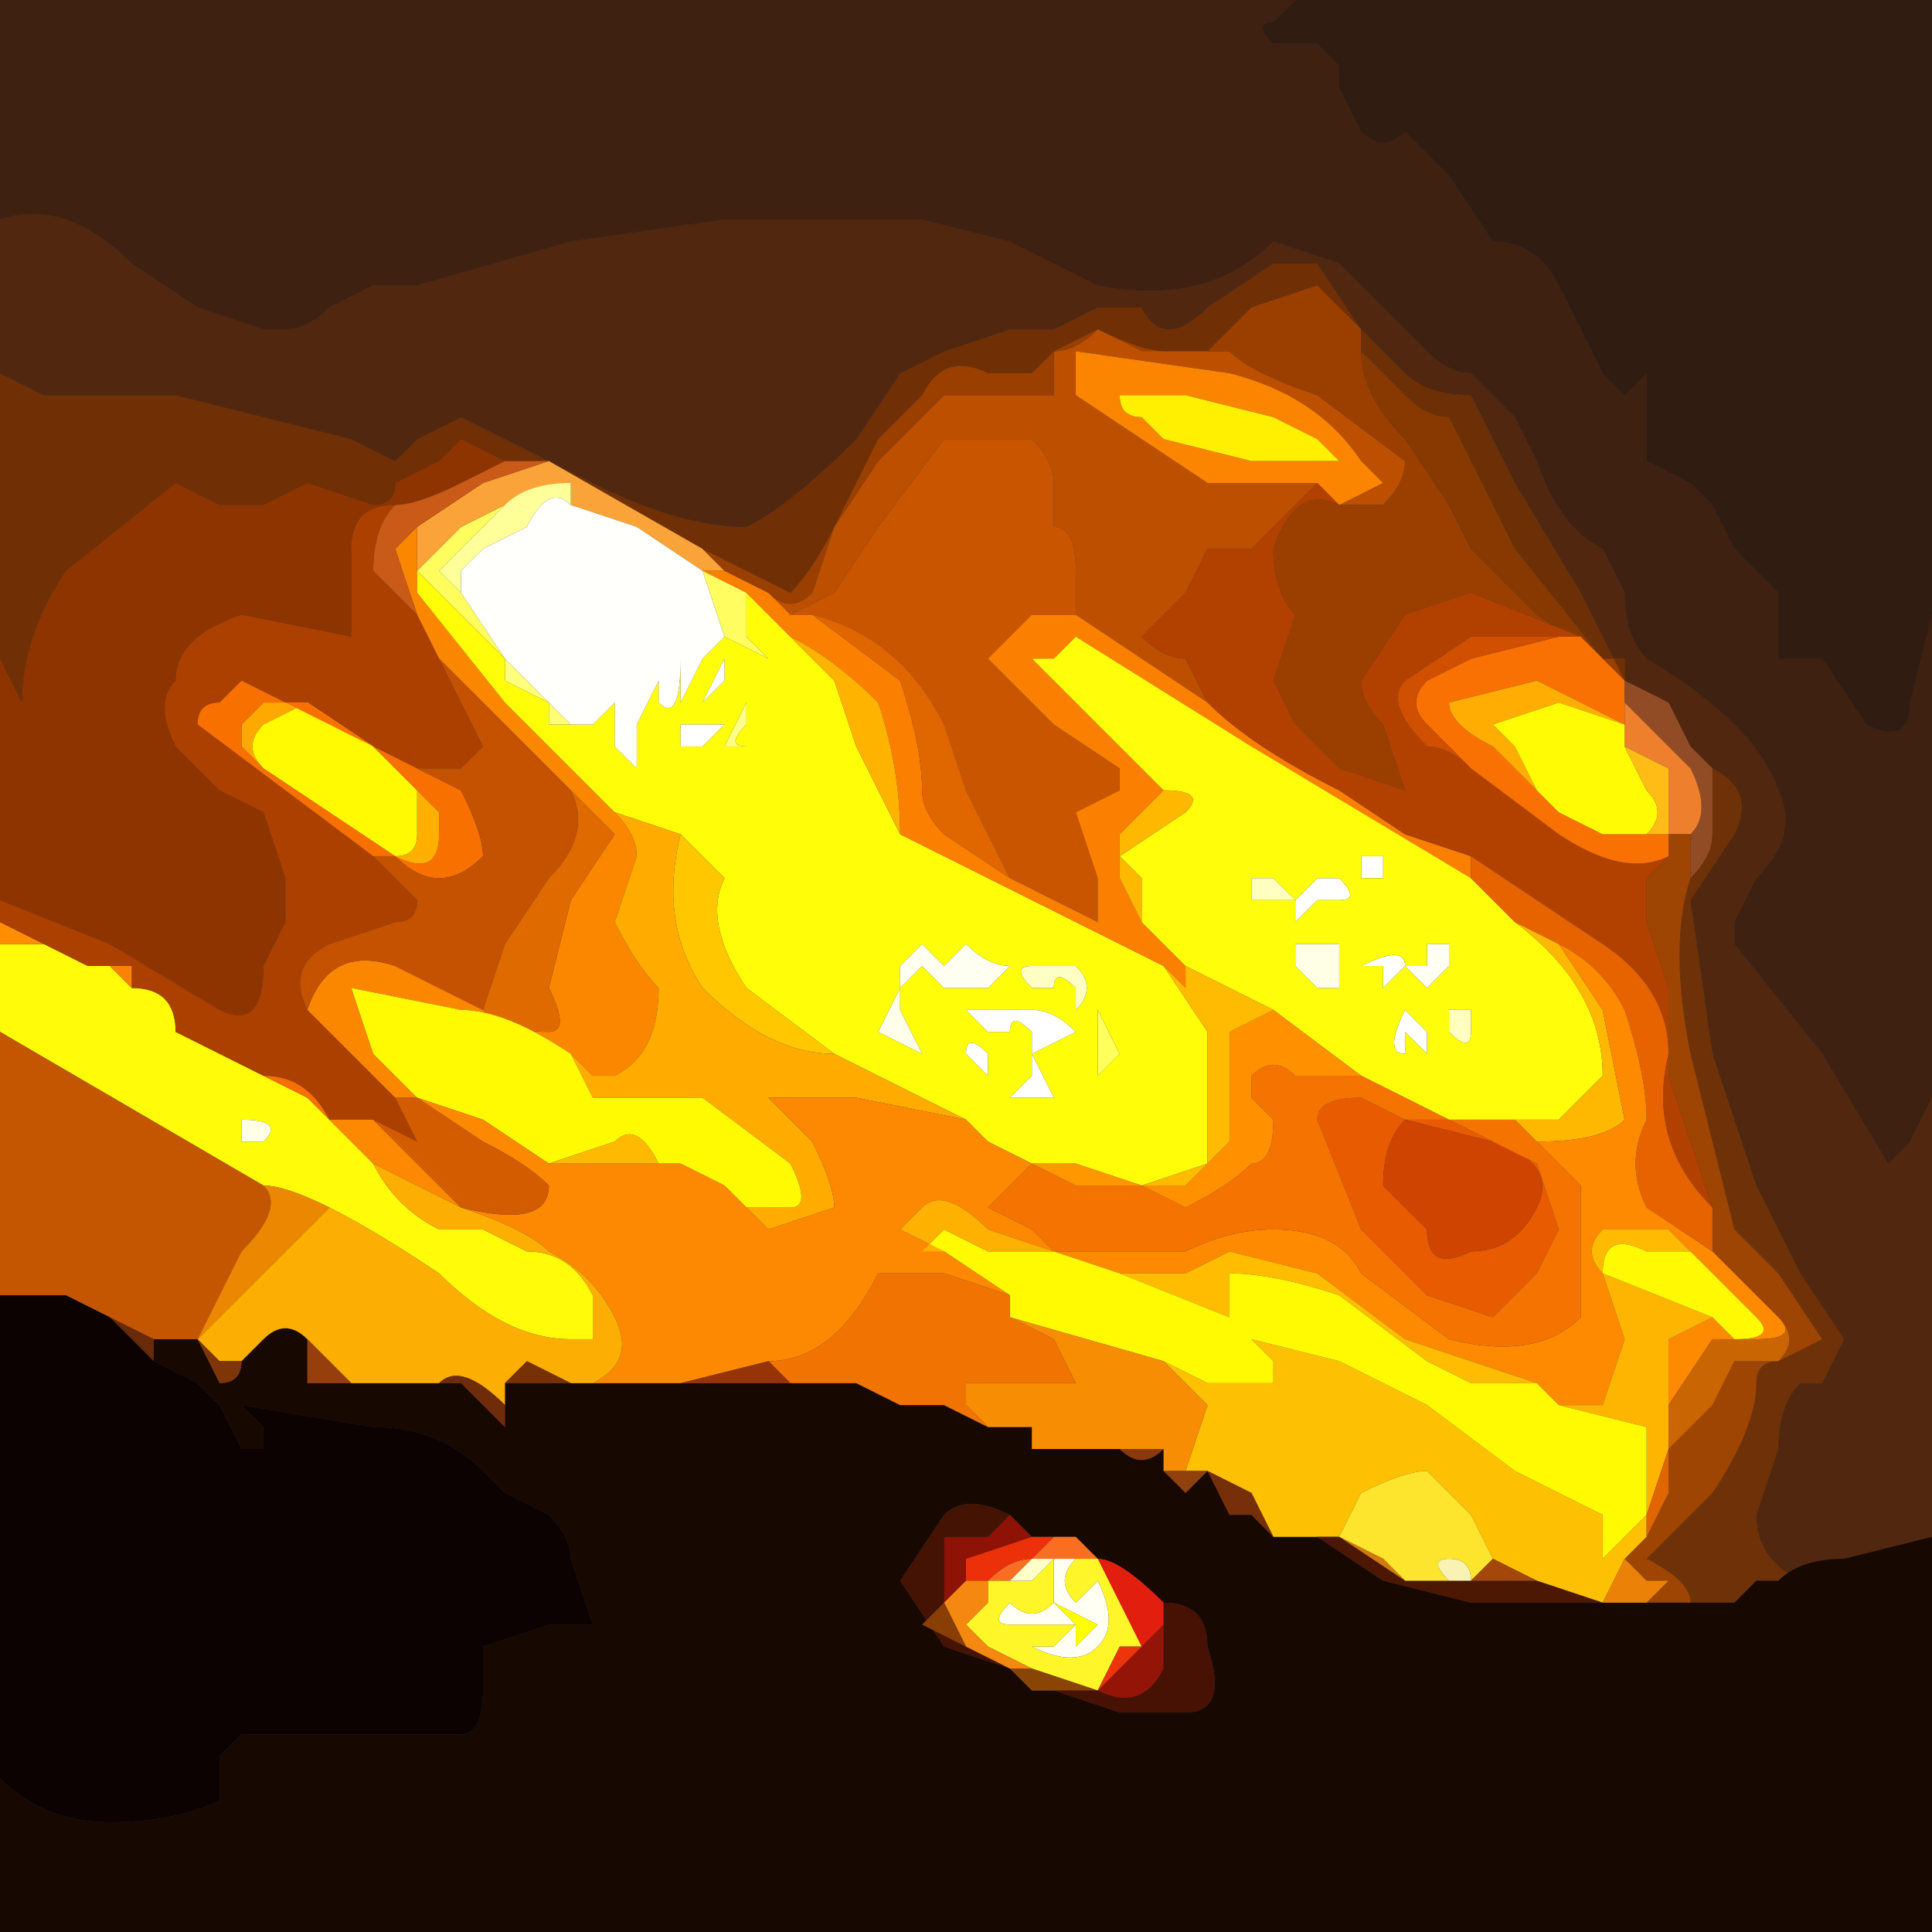 <?xml version="1.0" encoding="UTF-8" standalone="no"?>
<svg xmlns:xlink="http://www.w3.org/1999/xlink" height="4.4px" width="4.4px" xmlns="http://www.w3.org/2000/svg">
  <rect width="100%" height="100%" fill="#333333" stroke="none"/>
  <g transform="matrix(1.0, 0.0, 0.0, 1.0, 2.2, 2.2)">
    <path d="M0.75 -2.2 L0.7 -2.15 Q0.65 -2.15 0.7 -2.1 L0.8 -2.1 0.85 -2.05 0.85 -2.0 0.9 -1.9 Q0.95 -1.85 1.0 -1.9 L1.1 -1.8 1.2 -1.65 Q1.3 -1.65 1.35 -1.55 L1.4 -1.45 1.45 -1.35 1.5 -1.3 1.55 -1.35 1.55 -1.15 1.65 -1.1 1.7 -1.05 1.75 -0.95 1.85 -0.85 1.85 -0.85 1.85 -0.7 1.95 -0.7 2.05 -0.55 Q2.15 -0.5 2.15 -0.6 L2.2 -0.8 2.2 0.3 2.15 0.4 2.1 0.45 1.95 0.2 1.75 -0.05 1.75 -0.1 1.8 -0.2 Q1.9 -0.3 1.85 -0.4 1.8 -0.55 1.55 -0.7 1.5 -0.75 1.5 -0.85 L1.45 -0.95 Q1.35 -1.0 1.3 -1.15 L1.25 -1.25 1.15 -1.35 Q1.1 -1.35 1.05 -1.4 L0.95 -1.5 0.85 -1.6 0.7 -1.65 Q0.55 -1.5 0.3 -1.55 L0.1 -1.65 -0.1 -1.7 -0.35 -1.7 -0.55 -1.7 -0.9 -1.65 -1.25 -1.55 -1.35 -1.55 -1.45 -1.5 Q-1.5 -1.45 -1.55 -1.45 L-1.6 -1.45 -1.75 -1.5 -1.9 -1.6 Q-2.05 -1.75 -2.2 -1.7 L-2.2 -2.2 0.75 -2.2" fill="#3f2111" fill-rule="evenodd" stroke="none"/>
    <path d="M0.9 -1.45 L0.8 -1.55 0.65 -1.5 0.55 -1.4 Q0.45 -1.4 0.4 -1.4 L0.3 -1.45 0.2 -1.4 0.15 -1.35 0.05 -1.35 Q-0.05 -1.4 -0.1 -1.3 L-0.2 -1.2 -0.3 -1.0 Q-0.35 -0.9 -0.4 -0.85 L-0.6 -0.95 -0.95 -1.15 -1.0 -1.15 -1.05 -1.15 -1.15 -1.2 -1.2 -1.15 -1.3 -1.1 Q-1.3 -1.05 -1.35 -1.05 L-1.5 -1.1 -1.6 -1.05 -1.7 -1.05 -1.8 -1.1 -2.05 -0.9 Q-2.15 -0.75 -2.15 -0.6 -2.15 -0.55 -2.15 -0.6 L-2.2 -0.7 -2.2 -1.35 -2.1 -1.3 -2.05 -1.3 -1.8 -1.3 -1.4 -1.2 -1.3 -1.15 -1.25 -1.2 -1.15 -1.25 -0.85 -1.1 Q-0.65 -1.0 -0.5 -1.0 -0.4 -1.05 -0.25 -1.2 L-0.15 -1.35 -0.05 -1.4 0.1 -1.45 0.2 -1.45 0.3 -1.5 0.4 -1.5 Q0.45 -1.4 0.55 -1.5 L0.7 -1.6 0.8 -1.6 0.9 -1.45" fill="#712f05" fill-rule="evenodd" stroke="none"/>
    <path d="M-2.2 -1.7 Q-2.05 -1.75 -1.9 -1.6 L-1.75 -1.5 -1.6 -1.45 -1.55 -1.45 Q-1.5 -1.45 -1.45 -1.5 L-1.35 -1.55 -1.25 -1.55 -0.9 -1.65 -0.55 -1.7 -0.35 -1.7 -0.1 -1.7 0.1 -1.65 0.3 -1.55 Q0.55 -1.5 0.7 -1.65 L0.85 -1.6 0.95 -1.5 1.05 -1.4 Q1.1 -1.35 1.15 -1.35 L1.25 -1.25 1.3 -1.15 Q1.35 -1.0 1.45 -0.95 L1.5 -0.85 Q1.5 -0.75 1.55 -0.7 1.8 -0.55 1.85 -0.4 1.9 -0.3 1.8 -0.2 L1.75 -0.1 1.75 -0.05 1.95 0.2 2.1 0.45 2.15 0.4 2.2 0.3 2.2 1.3 2.0 1.35 Q1.9 1.35 1.85 1.4 L1.9 1.4 Q1.8 1.35 1.8 1.25 L1.85 1.1 Q1.85 1.0 1.9 0.95 L1.95 0.95 2.0 0.85 1.9 0.7 1.8 0.5 1.7 0.2 1.65 -0.15 1.75 -0.3 Q1.8 -0.4 1.7 -0.45 L1.65 -0.5 1.6 -0.6 1.5 -0.65 1.4 -0.85 1.25 -1.1 1.15 -1.3 Q1.05 -1.3 1.0 -1.35 L0.9 -1.45 0.8 -1.6 0.7 -1.6 0.55 -1.5 Q0.45 -1.4 0.4 -1.5 L0.3 -1.5 0.2 -1.45 0.1 -1.45 -0.05 -1.4 -0.15 -1.35 -0.25 -1.2 Q-0.4 -1.05 -0.5 -1.0 -0.65 -1.0 -0.85 -1.1 L-1.15 -1.25 -1.25 -1.2 -1.3 -1.15 -1.4 -1.2 -1.8 -1.3 -2.05 -1.3 -2.1 -1.3 -2.2 -1.35 -2.2 -1.7" fill="#51270f" fill-rule="evenodd" stroke="none"/>
    <path d="M-2.2 -0.7 L-2.15 -0.6 Q-2.15 -0.55 -2.15 -0.6 -2.15 -0.75 -2.05 -0.9 L-1.8 -1.1 -1.7 -1.05 -1.6 -1.05 -1.5 -1.1 -1.35 -1.05 Q-1.3 -1.05 -1.3 -1.1 L-1.2 -1.15 -1.15 -1.2 -1.05 -1.15 -1.15 -1.1 Q-1.25 -1.05 -1.3 -1.05 -1.4 -1.05 -1.4 -0.95 L-1.4 -0.75 -1.65 -0.8 Q-1.8 -0.75 -1.8 -0.65 -1.85 -0.6 -1.8 -0.5 L-1.7 -0.4 -1.6 -0.35 -1.55 -0.2 -1.55 -0.1 -1.6 0.0 Q-1.6 0.15 -1.7 0.1 L-1.95 -0.05 -2.2 -0.15 -2.2 -0.7" fill="#8e3401" fill-rule="evenodd" stroke="none"/>
    <path d="M-2.2 -0.05 L-2.1 -0.05 -2.0 0.0 -1.95 0.0 -1.9 0.05 Q-1.8 0.05 -1.8 0.15 L-1.6 0.25 -1.5 0.3 -1.45 0.35 -1.35 0.45 Q-1.3 0.55 -1.2 0.6 L-1.1 0.6 -1.0 0.65 Q-0.9 0.65 -0.85 0.75 -0.85 0.8 -0.85 0.85 L-0.9 0.85 Q-1.05 0.85 -1.2 0.7 -1.35 0.6 -1.45 0.55 -1.55 0.5 -1.6 0.5 L-2.2 0.15 -2.2 -0.05 M-1.65 0.35 L-1.65 0.4 -1.6 0.4 Q-1.55 0.35 -1.65 0.35" fill="#fffb09" fill-rule="evenodd" stroke="none"/>
    <path d="M-2.0 0.0 L-2.1 -0.05 -2.2 -0.05 -2.2 -0.1 -2.0 0.0" fill="#ff8f01" fill-rule="evenodd" stroke="none"/>
    <path d="M-1.6 0.25 L-1.8 0.15 Q-1.8 0.05 -1.9 0.05 L-1.9 0.0 -1.95 0.0 -2.0 0.0 -2.2 -0.1 -2.2 -0.15 -1.95 -0.05 -1.7 0.1 Q-1.6 0.15 -1.6 0.0 L-1.55 -0.1 -1.55 -0.2 -1.6 -0.35 -1.7 -0.4 -1.8 -0.5 Q-1.85 -0.6 -1.8 -0.65 -1.8 -0.75 -1.65 -0.8 L-1.4 -0.75 -1.4 -0.95 Q-1.4 -1.05 -1.3 -1.05 -1.35 -1.0 -1.35 -0.9 L-1.25 -0.8 -1.2 -0.7 -1.15 -0.6 -1.1 -0.5 -1.15 -0.45 -1.25 -0.45 -1.65 -0.65 -1.7 -0.6 Q-1.75 -0.6 -1.75 -0.55 L-1.35 -0.25 -1.25 -0.15 Q-1.25 -0.1 -1.3 -0.1 L-1.45 -0.05 Q-1.55 0.0 -1.5 0.1 L-1.4 0.2 -1.3 0.3 -1.25 0.4 -1.35 0.35 -1.45 0.35 Q-1.5 0.25 -1.6 0.25" fill="#ac4000" fill-rule="evenodd" stroke="none"/>
    <path d="M-1.05 -0.7 L-1.15 -0.8 -1.25 -0.9 -1.2 -0.95 -1.15 -1.0 -1.05 -1.05 -0.9 -1.1 Q-1.0 -1.1 -1.05 -1.05 L-1.15 -0.95 -1.2 -0.9 -1.15 -0.85 -1.05 -0.7" fill="#fffc5e" fill-rule="evenodd" stroke="none"/>
    <path d="M-0.6 -0.95 L-0.55 -0.9 -0.6 -0.9 -0.75 -1.0 -0.9 -1.05 -0.9 -1.1 -1.05 -1.05 -1.15 -1.0 -1.2 -0.95 -1.25 -0.9 -1.25 -0.85 -1.25 -1.0 -1.1 -1.1 -0.95 -1.15 -0.6 -0.95 M-0.6 -0.9 L-0.6 -0.9" fill="#faa339" fill-rule="evenodd" stroke="none"/>
    <path d="M-1.15 -0.85 L-1.2 -0.9 -1.15 -0.95 -1.05 -1.05 Q-1.0 -1.1 -0.9 -1.1 L-0.9 -1.05 Q-0.95 -1.1 -1.0 -1.0 L-1.1 -0.95 -1.15 -0.9 -1.15 -0.85" fill="#ffff99" fill-rule="evenodd" stroke="none"/>
    <path d="M-1.25 -0.85 L-1.05 -0.6 -0.8 -0.35 Q-0.75 -0.3 -0.75 -0.25 L-0.8 -0.1 Q-0.75 0.0 -0.7 0.05 -0.7 0.2 -0.8 0.25 L-0.85 0.25 -0.9 0.2 Q-1.05 0.1 -1.15 0.1 L-1.4 0.05 -1.35 0.2 -1.25 0.3 -1.3 0.3 -1.4 0.2 -1.5 0.1 Q-1.45 -0.05 -1.3 0.0 L-1.1 0.1 Q-1.05 0.15 -0.95 0.15 -0.9 0.15 -0.95 0.05 L-0.9 -0.15 -0.8 -0.3 -0.85 -0.35 -0.9 -0.4 -1.05 -0.55 -1.2 -0.7 -1.25 -0.8 -1.3 -0.95 -1.25 -1.0 -1.25 -0.85" fill="#fb8701" fill-rule="evenodd" stroke="none"/>
    <path d="M-1.05 -1.15 L-1.0 -1.15 -0.95 -1.15 -1.1 -1.1 -1.25 -1.0 -1.3 -0.95 -1.25 -0.8 -1.35 -0.9 Q-1.35 -1.0 -1.3 -1.05 -1.25 -1.05 -1.15 -1.1 L-1.05 -1.15" fill="#c95a17" fill-rule="evenodd" stroke="none"/>
    <path d="M0.1 0.0 Q0.05 0.0 0.0 -0.05 L-0.05 0.0 -0.1 -0.05 -0.15 0.0 -0.15 0.05 -0.1 0.0 -0.1 0.0 -0.05 0.05 0.05 0.05 0.1 0.0 0.1 0.0 M0.45 0.0 L0.55 0.15 0.55 0.45 0.4 0.5 0.25 0.45 0.15 0.45 0.05 0.4 0.0 0.35 -0.3 0.2 -0.5 0.05 Q-0.6 -0.1 -0.55 -0.2 L-0.6 -0.25 -0.65 -0.3 -0.8 -0.35 -1.05 -0.6 -1.25 -0.85 -1.25 -0.9 -1.15 -0.8 -1.05 -0.7 -1.05 -0.65 -0.95 -0.6 -0.95 -0.55 -0.9 -0.55 -0.85 -0.55 -0.8 -0.6 -0.8 -0.5 -0.75 -0.45 -0.75 -0.55 -0.7 -0.65 -0.7 -0.6 Q-0.65 -0.55 -0.65 -0.7 L-0.65 -0.6 -0.6 -0.7 -0.55 -0.75 -0.45 -0.7 -0.5 -0.75 -0.5 -0.85 -0.4 -0.75 -0.3 -0.65 -0.25 -0.5 -0.2 -0.4 -0.15 -0.3 0.45 0.0 M-0.55 -0.65 L-0.55 -0.75 -0.55 -0.7 -0.6 -0.6 -0.6 -0.6 -0.55 -0.65 M0.3 0.1 L0.3 0.25 0.35 0.2 0.3 0.1 M0.15 0.05 L0.2 0.05 Q0.2 0.0 0.25 0.05 L0.25 0.1 Q0.3 0.05 0.25 0.0 L0.15 0.0 Q0.1 0.0 0.15 0.05 M0.15 0.2 L0.15 0.25 0.1 0.3 0.2 0.3 0.15 0.2 0.25 0.15 Q0.2 0.1 0.15 0.1 L0.0 0.1 0.05 0.15 0.1 0.15 Q0.1 0.1 0.15 0.15 L0.15 0.2 M0.05 0.25 L0.05 0.2 Q0.0 0.15 0.0 0.2 L0.05 0.25 M-0.5 -0.5 Q-0.55 -0.5 -0.5 -0.55 L-0.5 -0.6 -0.55 -0.5 -0.55 -0.5 -0.5 -0.5 M-0.7 -0.55 L-0.7 -0.45 -0.7 -0.55 M-0.6 -0.5 L-0.55 -0.55 -0.6 -0.55 -0.65 -0.55 -0.65 -0.5 -0.6 -0.5 M-0.6 -0.45 L-0.6 -0.45 -0.65 -0.4 Q-0.65 -0.4 -0.6 -0.45 M-0.1 0.2 L-0.15 0.1 Q-0.15 0.05 -0.15 0.05 L-0.2 0.15 -0.1 0.2" fill="#fffd08" fill-rule="evenodd" stroke="none"/>
    <path d="M-0.55 -0.75 L-0.6 -0.7 -0.65 -0.6 -0.65 -0.7 Q-0.65 -0.55 -0.7 -0.6 L-0.7 -0.65 -0.75 -0.55 -0.75 -0.45 -0.8 -0.5 -0.8 -0.6 -0.85 -0.55 -0.9 -0.55 -0.95 -0.6 -1.05 -0.7 -1.15 -0.85 -1.15 -0.9 -1.1 -0.95 -1.0 -1.0 Q-0.95 -1.1 -0.9 -1.05 L-0.75 -1.0 -0.6 -0.9 -0.55 -0.75" fill="#fffffb" fill-rule="evenodd" stroke="none"/>
    <path d="M-0.95 -0.6 L-1.05 -0.65 -1.05 -0.7 -0.95 -0.6" fill="#ffff7e" fill-rule="evenodd" stroke="none"/>
    <path d="M-1.6 -0.45 L-1.65 -0.5 -1.65 -0.55 -1.6 -0.6 -1.5 -0.6 -1.6 -0.55 Q-1.65 -0.5 -1.6 -0.45" fill="#ffa900" fill-rule="evenodd" stroke="none"/>
    <path d="M-1.6 -0.45 Q-1.65 -0.5 -1.6 -0.55 L-1.5 -0.6 -1.35 -0.5 -1.25 -0.4 -1.25 -0.3 Q-1.25 -0.25 -1.3 -0.25 L-1.6 -0.45" fill="#fff901" fill-rule="evenodd" stroke="none"/>
    <path d="M-1.5 -0.6 L-1.6 -0.6 -1.65 -0.55 -1.65 -0.5 -1.6 -0.45 -1.3 -0.25 Q-1.2 -0.2 -1.2 -0.3 L-1.2 -0.35 -1.25 -0.4 -1.35 -0.5 -1.5 -0.6 M-1.25 -0.45 L-1.15 -0.4 Q-1.1 -0.3 -1.1 -0.25 -1.15 -0.2 -1.2 -0.2 -1.25 -0.2 -1.3 -0.25 L-1.35 -0.25 -1.75 -0.55 Q-1.75 -0.6 -1.7 -0.6 L-1.65 -0.65 -1.25 -0.45 M-1.3 -0.25 L-1.3 -0.25" fill="#f87100" fill-rule="evenodd" stroke="none"/>
    <path d="M-1.25 -0.4 L-1.2 -0.35 -1.2 -0.3 Q-1.2 -0.2 -1.3 -0.25 L-1.3 -0.25 Q-1.25 -0.25 -1.25 -0.3 L-1.25 -0.4" fill="#ffaf00" fill-rule="evenodd" stroke="none"/>
    <path d="M-1.3 -0.25 Q-1.25 -0.2 -1.2 -0.2 -1.15 -0.2 -1.1 -0.25 -1.1 -0.3 -1.15 -0.4 L-1.25 -0.45 -1.15 -0.45 -1.1 -0.5 -1.15 -0.6 -1.2 -0.7 -1.05 -0.55 -0.9 -0.4 Q-0.85 -0.3 -0.95 -0.2 L-1.05 -0.05 -1.1 0.1 -1.3 0.0 Q-1.45 -0.05 -1.5 0.1 -1.55 0.0 -1.45 -0.05 L-1.3 -0.1 Q-1.25 -0.1 -1.25 -0.15 L-1.35 -0.25 -1.3 -0.25" fill="#c45200" fill-rule="evenodd" stroke="none"/>
    <path d="M-0.45 -0.85 Q-0.4 -0.8 -0.35 -0.85 L-0.3 -1.0 -0.2 -1.15 -0.05 -1.3 0.05 -1.3 0.2 -1.3 0.2 -1.4 Q0.25 -1.4 0.3 -1.45 0.4 -1.4 0.45 -1.4 L0.6 -1.4 Q0.65 -1.35 0.8 -1.3 L1.0 -1.15 Q1.0 -1.1 0.95 -1.05 L0.85 -1.05 0.95 -1.1 0.9 -1.15 Q0.8 -1.3 0.6 -1.35 L0.25 -1.4 0.25 -1.3 0.55 -1.1 0.7 -1.1 0.8 -1.1 0.75 -1.05 0.7 -1.0 0.65 -0.95 0.55 -0.95 0.5 -0.85 0.4 -0.75 Q0.45 -0.7 0.5 -0.7 L0.55 -0.6 0.25 -0.8 0.25 -0.9 Q0.25 -1.0 0.2 -1.0 L0.2 -1.1 Q0.2 -1.15 0.15 -1.2 L-0.05 -1.2 -0.2 -1.0 -0.3 -0.85 -0.4 -0.8 -0.45 -0.85" fill="#bc5000" fill-rule="evenodd" stroke="none"/>
    <path d="M-0.4 -0.8 L-0.3 -0.85 -0.2 -1.0 -0.05 -1.2 0.15 -1.2 Q0.2 -1.15 0.2 -1.1 L0.2 -1.0 Q0.25 -1.0 0.25 -0.9 L0.25 -0.8 0.15 -0.8 0.05 -0.7 Q0.1 -0.65 0.2 -0.55 L0.35 -0.45 0.35 -0.4 0.25 -0.35 0.3 -0.2 0.3 -0.1 0.1 -0.2 0.0 -0.4 -0.05 -0.55 Q-0.15 -0.75 -0.35 -0.8 L-0.4 -0.8" fill="#ca5500" fill-rule="evenodd" stroke="none"/>
    <path d="M-0.55 -0.9 L-0.45 -0.85 -0.4 -0.8 -0.35 -0.8 -0.15 -0.65 Q-0.1 -0.5 -0.1 -0.4 -0.1 -0.35 -0.05 -0.3 L0.1 -0.2 0.3 -0.1 0.3 -0.2 0.25 -0.35 0.35 -0.4 0.35 -0.45 0.2 -0.55 Q0.1 -0.65 0.05 -0.7 L0.15 -0.8 0.25 -0.8 0.55 -0.6 Q0.65 -0.5 0.85 -0.4 L1.0 -0.3 1.15 -0.25 1.15 -0.2 0.65 -0.5 0.25 -0.75 0.2 -0.7 0.15 -0.7 0.3 -0.55 0.45 -0.4 0.4 -0.35 0.35 -0.3 0.35 -0.2 0.4 -0.1 0.5 0.0 0.5 0.05 0.45 0.0 -0.15 -0.3 Q-0.15 -0.45 -0.2 -0.6 -0.3 -0.7 -0.4 -0.75 L-0.5 -0.85 -0.6 -0.9 -0.55 -0.9" fill="#fb8001" fill-rule="evenodd" stroke="none"/>
    <path d="M0.85 -1.05 L0.95 -1.05 Q1.0 -1.1 1.0 -1.15 L0.8 -1.3 Q0.65 -1.35 0.6 -1.4 L0.45 -1.4 Q0.4 -1.4 0.3 -1.45 0.25 -1.4 0.2 -1.4 L0.2 -1.3 0.05 -1.3 -0.05 -1.3 -0.2 -1.15 -0.3 -1.0 -0.35 -0.85 Q-0.4 -0.8 -0.45 -0.85 L-0.55 -0.9 -0.6 -0.95 -0.4 -0.85 Q-0.35 -0.9 -0.3 -1.0 L-0.2 -1.2 -0.1 -1.3 Q-0.05 -1.4 0.05 -1.35 L0.15 -1.35 0.2 -1.4 0.3 -1.45 0.4 -1.4 Q0.45 -1.4 0.55 -1.4 L0.65 -1.5 0.8 -1.55 0.9 -1.45 0.9 -1.4 Q0.9 -1.3 1.0 -1.2 L1.1 -1.05 1.15 -0.95 1.2 -0.9 1.3 -0.8 1.45 -0.7 1.5 -0.7 1.5 -0.65 1.4 -0.75 1.15 -0.85 1.0 -0.8 0.9 -0.65 Q0.9 -0.6 0.95 -0.55 L1.0 -0.4 0.85 -0.45 0.75 -0.55 0.7 -0.65 0.75 -0.8 Q0.7 -0.85 0.7 -0.95 0.75 -1.1 0.85 -1.05 L0.85 -1.05" fill="#9b3f01" fill-rule="evenodd" stroke="none"/>
    <path d="M-0.15 -0.3 L-0.2 -0.4 -0.25 -0.5 -0.3 -0.65 -0.4 -0.75 Q-0.3 -0.7 -0.2 -0.6 -0.15 -0.45 -0.15 -0.3" fill="#ffb301" fill-rule="evenodd" stroke="none"/>
    <path d="M-0.5 -0.85 L-0.5 -0.75 -0.45 -0.7 -0.55 -0.75 -0.55 -0.65 -0.55 -0.7 -0.55 -0.75 -0.6 -0.9 -0.5 -0.85 M-0.6 -0.9 L-0.6 -0.9" fill="#fffd5f" fill-rule="evenodd" stroke="none"/>
    <path d="M0.1 -0.2 L-0.05 -0.3 Q-0.1 -0.35 -0.1 -0.4 -0.1 -0.5 -0.15 -0.65 L-0.35 -0.8 Q-0.15 -0.75 -0.05 -0.55 L0.0 -0.4 0.1 -0.2" fill="#e06600" fill-rule="evenodd" stroke="none"/>
    <path d="M0.9 -0.25 L0.95 -0.25 0.95 -0.2 0.9 -0.2 0.9 -0.25 M0.8 -0.2 L0.85 -0.2 Q0.9 -0.15 0.85 -0.15 L0.8 -0.15 0.8 -0.15 0.75 -0.1 Q0.75 -0.15 0.75 -0.15 L0.8 -0.2 M1.0 0.0 L0.95 0.05 0.95 0.0 0.9 0.0 Q1.0 -0.05 1.0 0.0 M1.0 0.15 L1.0 0.2 Q0.95 0.2 1.0 0.1 1.0 0.1 1.05 0.15 L1.05 0.2 1.0 0.15 M-0.55 -0.65 L-0.6 -0.6 -0.6 -0.6 -0.55 -0.7 -0.55 -0.65 M0.05 0.25 L0.0 0.2 Q0.0 0.15 0.05 0.2 L0.05 0.25 M0.15 0.2 L0.15 0.15 Q0.1 0.1 0.1 0.15 L0.05 0.15 0.0 0.1 0.15 0.1 Q0.2 0.1 0.25 0.15 L0.15 0.2 0.2 0.3 0.1 0.3 0.15 0.25 0.15 0.2 M-0.6 -0.5 L-0.65 -0.5 -0.65 -0.55 -0.6 -0.55 -0.55 -0.55 -0.6 -0.5 M-0.7 -0.55 L-0.7 -0.45 -0.7 -0.55" fill="#ffffff" fill-rule="evenodd" stroke="none"/>
    <path d="M-0.5 -0.5 L-0.55 -0.5 -0.55 -0.5 -0.5 -0.6 -0.5 -0.55 Q-0.55 -0.5 -0.5 -0.5" fill="#ffff87" fill-rule="evenodd" stroke="none"/>
    <path d="M-0.6 -0.45 Q-0.65 -0.4 -0.65 -0.4 L-0.6 -0.45 -0.6 -0.45" fill="#fffff7" fill-rule="evenodd" stroke="none"/>
    <path d="M-0.9 -0.55 L-0.95 -0.55 -0.95 -0.6 -0.9 -0.55" fill="#ffff75" fill-rule="evenodd" stroke="none"/>
    <path d="M-0.9 -0.4 L-0.85 -0.35 -0.8 -0.3 -0.9 -0.15 -0.95 0.05 Q-0.9 0.15 -0.95 0.15 -1.05 0.15 -1.1 0.1 L-1.05 -0.05 -0.95 -0.2 Q-0.85 -0.3 -0.9 -0.4" fill="#de6a00" fill-rule="evenodd" stroke="none"/>
    <path d="M-0.65 -0.3 L-0.6 -0.25 -0.55 -0.2 Q-0.6 -0.1 -0.5 0.05 L-0.3 0.2 Q-0.45 0.2 -0.6 0.05 -0.7 -0.1 -0.65 -0.3" fill="#ffc700" fill-rule="evenodd" stroke="none"/>
    <path d="M-0.8 -0.35 L-0.65 -0.3 Q-0.7 -0.1 -0.6 0.05 -0.45 0.2 -0.3 0.2 L0.0 0.35 -0.25 0.3 -0.45 0.3 -0.35 0.4 Q-0.3 0.5 -0.3 0.55 L-0.45 0.6 -0.55 0.5 -0.5 0.55 -0.4 0.55 Q-0.35 0.55 -0.4 0.45 L-0.6 0.3 -0.8 0.3 -0.85 0.3 -0.9 0.2 -0.85 0.25 -0.8 0.25 Q-0.7 0.2 -0.7 0.05 -0.75 0.0 -0.8 -0.1 L-0.75 -0.25 Q-0.75 -0.3 -0.8 -0.35" fill="#ffab00" fill-rule="evenodd" stroke="none"/>
    <path d="M0.1 0.0 L0.1 0.0 0.05 0.05 -0.05 0.05 -0.1 0.0 -0.1 0.0 -0.15 0.05 -0.15 0.0 -0.1 -0.05 -0.05 0.0 0.0 -0.05 Q0.05 0.0 0.1 0.0" fill="#fffff1" fill-rule="evenodd" stroke="none"/>
    <path d="M2.2 -0.8 L2.15 -0.6 Q2.15 -0.5 2.05 -0.55 L1.95 -0.7 1.85 -0.7 1.85 -0.85 1.85 -0.85 1.75 -0.95 1.7 -1.05 1.65 -1.1 1.55 -1.15 1.55 -1.35 1.5 -1.3 1.45 -1.35 1.4 -1.45 1.35 -1.55 Q1.3 -1.65 1.2 -1.65 L1.1 -1.8 1.0 -1.9 Q0.95 -1.85 0.9 -1.9 L0.85 -2.0 0.85 -2.05 0.8 -2.1 0.7 -2.1 Q0.65 -2.15 0.7 -2.15 L0.75 -2.2 2.2 -2.2 2.2 -0.8" fill="#311c12" fill-rule="evenodd" stroke="none"/>
    <path d="M0.85 -1.05 L0.85 -1.05 0.8 -1.1 0.7 -1.1 0.55 -1.1 0.25 -1.3 0.25 -1.4 0.6 -1.35 Q0.8 -1.3 0.9 -1.15 L0.95 -1.1 0.85 -1.05 M0.35 -1.3 Q0.35 -1.25 0.4 -1.25 L0.45 -1.2 0.65 -1.15 0.85 -1.15 0.8 -1.2 0.7 -1.25 0.5 -1.3 0.35 -1.3" fill="#fb8501" fill-rule="evenodd" stroke="none"/>
    <path d="M0.35 -1.3 L0.5 -1.3 0.7 -1.25 0.8 -1.2 0.85 -1.15 0.65 -1.15 0.45 -1.2 0.4 -1.25 Q0.35 -1.25 0.35 -1.3" fill="#ffef01" fill-rule="evenodd" stroke="none"/>
    <path d="M1.5 -0.7 L1.45 -0.7 1.25 -0.95 1.1 -1.25 Q1.05 -1.25 1.0 -1.3 L0.9 -1.4 0.9 -1.45 1.0 -1.35 Q1.05 -1.3 1.15 -1.3 L1.25 -1.1 1.4 -0.85 1.5 -0.65 1.5 -0.7" fill="#6d3006" fill-rule="evenodd" stroke="none"/>
    <path d="M1.45 -0.7 L1.3 -0.8 1.2 -0.9 1.15 -0.95 1.1 -1.05 1.0 -1.2 Q0.9 -1.3 0.9 -1.4 L1.0 -1.3 Q1.05 -1.25 1.1 -1.25 L1.25 -0.95 1.45 -0.7" fill="#873901" fill-rule="evenodd" stroke="none"/>
    <path d="M0.85 -1.05 Q0.75 -1.1 0.7 -0.95 0.7 -0.85 0.75 -0.8 L0.7 -0.65 0.75 -0.55 0.85 -0.45 1.0 -0.4 0.95 -0.55 Q0.9 -0.6 0.9 -0.65 L1.0 -0.8 1.15 -0.85 1.4 -0.75 1.35 -0.75 1.15 -0.75 1.0 -0.65 Q0.95 -0.6 1.05 -0.5 1.1 -0.5 1.15 -0.45 L1.35 -0.3 Q1.5 -0.2 1.6 -0.25 L1.55 -0.2 1.55 -0.1 1.6 0.05 1.6 0.25 1.65 0.4 1.7 0.55 Q1.55 0.4 1.6 0.2 1.6 0.05 1.45 -0.05 L1.15 -0.25 1.0 -0.3 0.85 -0.4 Q0.65 -0.5 0.55 -0.6 L0.5 -0.7 Q0.45 -0.7 0.4 -0.75 L0.5 -0.85 0.55 -0.95 0.65 -0.95 0.7 -1.0 0.75 -1.05 0.8 -1.1 0.85 -1.05" fill="#b24100" fill-rule="evenodd" stroke="none"/>
    <path d="M0.45 -0.4 L0.3 -0.55 0.15 -0.7 0.2 -0.7 0.25 -0.75 0.65 -0.5 1.15 -0.2 1.25 -0.1 Q1.45 0.05 1.45 0.25 L1.35 0.35 1.25 0.35 1.1 0.35 0.9 0.25 0.7 0.1 0.5 0.0 0.4 -0.1 0.4 -0.2 0.35 -0.25 0.5 -0.35 Q0.55 -0.4 0.45 -0.4 M0.7 -0.2 L0.65 -0.2 Q0.65 -0.15 0.65 -0.15 L0.75 -0.15 0.7 -0.2 M0.9 -0.25 L0.9 -0.2 0.95 -0.2 0.95 -0.25 0.9 -0.25 0.85 -0.25 0.85 -0.25 0.9 -0.25 M0.8 -0.2 L0.75 -0.15 Q0.75 -0.15 0.75 -0.1 L0.8 -0.15 0.8 -0.15 0.85 -0.15 Q0.9 -0.15 0.85 -0.2 L0.8 -0.2 M0.85 -0.05 L0.75 -0.05 0.75 0.0 0.8 0.05 0.85 0.05 0.85 -0.05 M1.0 0.0 Q1.0 -0.05 0.9 0.0 L0.95 0.0 0.95 0.05 1.0 0.0 Q1.05 0.05 1.05 0.05 L1.1 0.0 1.1 -0.05 1.1 -0.05 1.05 -0.05 1.05 0.0 1.0 0.0 M1.15 0.1 L1.1 0.1 1.1 0.15 Q1.15 0.2 1.15 0.15 L1.15 0.1 M1.0 0.15 L1.05 0.2 1.05 0.15 Q1.0 0.1 1.0 0.1 0.95 0.2 1.0 0.2 L1.0 0.15" fill="#fffd0a" fill-rule="evenodd" stroke="none"/>
    <path d="M0.45 -0.4 Q0.55 -0.4 0.5 -0.35 L0.35 -0.25 0.4 -0.2 0.4 -0.1 0.35 -0.2 0.35 -0.3 0.4 -0.35 0.45 -0.4" fill="#ffb800" fill-rule="evenodd" stroke="none"/>
    <path d="M0.7 -0.2 L0.75 -0.15 0.65 -0.15 Q0.65 -0.15 0.65 -0.2 L0.7 -0.2" fill="#ffffbf" fill-rule="evenodd" stroke="none"/>
    <path d="M0.85 -0.05 L0.85 0.05 0.8 0.05 0.75 0.0 0.75 -0.05 0.85 -0.05 M-1.65 0.35 Q-1.55 0.35 -1.6 0.4 L-1.65 0.4 -1.65 0.35" fill="#ffffe6" fill-rule="evenodd" stroke="none"/>
    <path d="M1.4 -0.75 L1.5 -0.65 1.5 -0.6 1.5 -0.55 1.3 -0.65 1.1 -0.6 Q1.1 -0.55 1.2 -0.5 L1.3 -0.4 1.35 -0.35 1.45 -0.3 1.55 -0.3 Q1.6 -0.3 1.6 -0.3 L1.6 -0.25 Q1.5 -0.2 1.35 -0.3 L1.15 -0.45 1.05 -0.55 Q1.0 -0.6 1.05 -0.65 L1.15 -0.7 1.35 -0.75 1.4 -0.75 M1.6 -0.3 L1.6 -0.3" fill="#f97102" fill-rule="evenodd" stroke="none"/>
    <path d="M1.35 -0.75 L1.15 -0.7 1.05 -0.65 Q1.0 -0.6 1.05 -0.55 L1.15 -0.45 Q1.1 -0.5 1.05 -0.5 0.95 -0.6 1.0 -0.65 L1.15 -0.75 1.35 -0.75" fill="#d04f00" fill-rule="evenodd" stroke="none"/>
    <path d="M1.5 -0.65 L1.5 -0.7 1.5 -0.65 1.6 -0.6 1.65 -0.5 1.65 -0.5 Q1.7 -0.45 1.7 -0.45 L1.7 -0.3 Q1.7 -0.25 1.65 -0.2 L1.65 -0.3 Q1.7 -0.35 1.65 -0.45 L1.5 -0.6 1.5 -0.65" fill="#924c25" fill-rule="evenodd" stroke="none"/>
    <path d="M1.6 -0.3 L1.6 -0.3 1.6 -0.45 1.5 -0.5 1.5 -0.55 1.5 -0.6 1.65 -0.45 Q1.7 -0.35 1.65 -0.3 L1.6 -0.3 M1.5 -0.55 L1.5 -0.55" fill="#ed7f2d" fill-rule="evenodd" stroke="none"/>
    <path d="M1.3 -0.4 L1.2 -0.5 Q1.1 -0.55 1.1 -0.6 L1.3 -0.65 1.5 -0.55 1.5 -0.55 1.35 -0.6 1.2 -0.55 1.25 -0.5 1.3 -0.4" fill="#ffad02" fill-rule="evenodd" stroke="none"/>
    <path d="M1.45 -0.3 L1.35 -0.35 1.3 -0.4 1.25 -0.5 1.2 -0.55 1.35 -0.6 1.5 -0.55 1.5 -0.5 1.55 -0.4 Q1.6 -0.35 1.55 -0.3 L1.5 -0.3 1.45 -0.3" fill="#fffb05" fill-rule="evenodd" stroke="none"/>
    <path d="M1.6 -0.3 Q1.6 -0.3 1.55 -0.3 L1.45 -0.3 1.5 -0.3 1.55 -0.3 Q1.6 -0.35 1.55 -0.4 L1.5 -0.5 1.6 -0.45 1.6 -0.3" fill="#ffbc16" fill-rule="evenodd" stroke="none"/>
    <path d="M1.25 -0.1 L1.15 -0.2 1.15 -0.25 1.45 -0.05 Q1.6 0.05 1.6 0.2 1.55 0.4 1.7 0.55 L1.7 0.65 1.55 0.55 Q1.5 0.45 1.55 0.35 1.55 0.25 1.5 0.1 1.45 0.0 1.35 -0.05 L1.25 -0.1" fill="#e66300" fill-rule="evenodd" stroke="none"/>
    <path d="M1.1 -0.05 L1.1 0.0 1.05 0.05 Q1.05 0.05 1.0 0.0 L1.05 0.0 1.05 -0.05 1.1 -0.05 1.1 -0.05" fill="#fffff3" fill-rule="evenodd" stroke="none"/>
    <path d="M1.25 0.35 L1.35 0.35 1.45 0.25 Q1.45 0.05 1.25 -0.1 L1.35 -0.05 1.45 0.1 1.5 0.35 Q1.45 0.4 1.3 0.4 L1.25 0.35" fill="#ffb801" fill-rule="evenodd" stroke="none"/>
    <path d="M1.65 -0.5 L1.7 -0.45 Q1.7 -0.45 1.65 -0.5 L1.65 -0.5" fill="#6b3920" fill-rule="evenodd" stroke="none"/>
    <path d="M1.7 -0.45 Q1.8 -0.4 1.75 -0.3 L1.65 -0.15 1.7 0.2 1.8 0.5 1.9 0.7 2.0 0.85 1.95 0.95 1.9 0.95 Q1.85 1.0 1.85 1.1 L1.8 1.25 Q1.8 1.35 1.9 1.4 L1.85 1.4 1.8 1.4 1.75 1.45 1.65 1.45 Q1.65 1.4 1.55 1.35 L1.7 1.2 Q1.8 1.05 1.8 0.95 1.8 0.9 1.85 0.9 L1.95 0.85 1.85 0.7 1.75 0.6 1.7 0.4 1.65 0.2 Q1.6 -0.05 1.65 -0.2 1.7 -0.25 1.7 -0.3 L1.7 -0.45" fill="#6f3208" fill-rule="evenodd" stroke="none"/>
    <path d="M1.6 -0.25 L1.6 -0.3 1.65 -0.3 1.65 -0.2 Q1.6 -0.05 1.65 0.2 L1.7 0.4 1.75 0.6 1.85 0.7 1.95 0.85 1.85 0.9 Q1.8 0.9 1.8 0.95 1.8 1.05 1.7 1.2 L1.55 1.35 Q1.65 1.4 1.65 1.45 L1.55 1.45 1.6 1.4 1.55 1.4 1.5 1.35 1.55 1.3 1.6 1.2 1.6 1.1 1.7 1.0 1.75 0.9 1.85 0.9 Q1.9 0.85 1.85 0.8 L1.7 0.65 1.7 0.55 1.65 0.4 1.6 0.25 1.6 0.05 1.55 -0.1 1.55 -0.2 1.6 -0.25" fill="#9f4503" fill-rule="evenodd" stroke="none"/>
    <path d="M1.85 1.4 Q1.9 1.35 2.0 1.35 L2.2 1.3 2.2 2.2 -2.2 2.2 -2.2 1.85 Q-2.1 1.95 -1.95 1.95 -1.8 1.95 -1.7 1.9 L-1.7 1.8 -1.65 1.75 -1.15 1.75 Q-1.1 1.75 -1.1 1.65 L-1.1 1.55 -0.95 1.5 -0.9 1.5 -0.85 1.5 -0.9 1.35 Q-0.9 1.3 -0.95 1.25 L-1.05 1.2 -1.1 1.15 Q-1.2 1.05 -1.35 1.05 L-1.65 1.0 -1.6 1.05 Q-1.6 1.1 -1.6 1.1 L-1.65 1.1 -1.7 1.0 -1.75 0.95 -1.85 0.9 -1.85 0.85 -1.75 0.85 -1.7 0.95 Q-1.65 0.95 -1.65 0.9 L-1.6 0.85 Q-1.55 0.8 -1.5 0.85 L-1.5 0.95 -1.4 0.95 -1.35 0.95 -1.3 0.95 -1.2 0.95 -1.15 0.95 -1.1 1.0 -1.05 1.05 -1.05 1.0 -1.05 0.95 -1.0 0.95 -0.9 0.95 -0.85 0.95 -0.65 0.95 -0.55 0.95 -0.4 0.95 -0.35 0.95 -0.25 0.95 -0.15 1.0 -0.05 1.0 0.05 1.05 0.15 1.05 Q0.15 1.05 0.15 1.1 L0.25 1.1 0.35 1.1 Q0.4 1.15 0.45 1.1 L0.45 1.15 0.5 1.2 0.5 1.25 Q0.5 1.2 0.5 1.2 L0.55 1.15 0.6 1.25 0.65 1.25 0.7 1.3 0.8 1.3 0.95 1.4 1.15 1.45 1.35 1.45 1.55 1.45 1.65 1.45 1.75 1.45 1.8 1.4 1.85 1.4 M0.3 1.35 L0.25 1.3 0.2 1.3 0.15 1.3 0.1 1.25 Q0.0 1.2 -0.05 1.25 L-0.15 1.4 -0.05 1.55 0.1 1.6 0.15 1.65 0.2 1.65 0.35 1.7 0.5 1.7 Q0.6 1.7 0.55 1.55 0.55 1.45 0.45 1.45 0.35 1.35 0.3 1.35 M-1.75 0.85 L-1.75 0.85" fill="#170801" fill-rule="evenodd" stroke="none"/>
    <path d="M1.35 -0.05 Q1.45 0.0 1.5 0.1 1.55 0.25 1.55 0.35 1.5 0.45 1.55 0.55 L1.7 0.65 1.85 0.8 Q1.9 0.85 1.8 0.85 L1.7 0.85 1.6 1.0 Q1.6 0.9 1.6 0.85 L1.7 0.8 1.75 0.85 Q1.85 0.85 1.8 0.8 L1.65 0.65 1.6 0.6 1.5 0.6 Q1.45 0.6 1.45 0.6 1.4 0.65 1.45 0.7 L1.5 0.85 1.45 1.0 1.4 1.0 1.35 1.0 1.3 0.95 1.0 0.85 0.8 0.7 0.6 0.65 0.5 0.7 0.35 0.7 0.2 0.65 0.35 0.65 0.5 0.65 Q0.6 0.6 0.7 0.6 0.85 0.6 0.9 0.7 L1.1 0.85 Q1.3 0.9 1.4 0.8 L1.4 0.7 1.4 0.5 1.3 0.4 Q1.45 0.4 1.5 0.35 L1.45 0.1 1.35 -0.05" fill="#fd8a01" fill-rule="evenodd" stroke="none"/>
    <path d="M1.15 0.1 L1.15 0.15 Q1.15 0.2 1.1 0.15 L1.1 0.1 1.15 0.1" fill="#ffffc1" fill-rule="evenodd" stroke="none"/>
    <path d="M1.1 0.35 L1.3 0.45 1.35 0.6 1.3 0.7 1.2 0.8 1.05 0.75 0.9 0.6 0.8 0.35 Q0.8 0.3 0.9 0.3 L1.0 0.35 1.1 0.35 M1.2 0.4 L1.0 0.35 Q0.95 0.4 0.95 0.5 L1.05 0.6 Q1.05 0.7 1.15 0.65 1.25 0.65 1.3 0.55 1.35 0.45 1.2 0.4" fill="#e85b00" fill-rule="evenodd" stroke="none"/>
    <path d="M1.2 0.4 Q1.35 0.45 1.3 0.55 1.25 0.65 1.15 0.65 1.05 0.7 1.05 0.6 L0.95 0.5 Q0.95 0.4 1.0 0.35 L1.2 0.4" fill="#cf4400" fill-rule="evenodd" stroke="none"/>
    <path d="M0.9 0.25 L1.1 0.35 1.25 0.35 1.3 0.4 1.4 0.5 1.4 0.7 1.4 0.8 Q1.3 0.9 1.1 0.85 L0.9 0.7 Q0.85 0.6 0.7 0.6 0.6 0.6 0.5 0.65 L0.35 0.65 0.2 0.65 0.15 0.6 0.05 0.55 0.1 0.5 0.15 0.45 0.25 0.5 0.4 0.5 0.5 0.55 Q0.6 0.5 0.65 0.45 0.7 0.45 0.7 0.35 L0.65 0.3 0.65 0.25 Q0.7 0.2 0.75 0.25 L0.9 0.25 M1.1 0.35 L1.0 0.35 0.9 0.3 Q0.8 0.3 0.8 0.35 L0.9 0.6 1.05 0.75 1.2 0.8 1.3 0.7 1.35 0.6 1.3 0.45 1.1 0.35" fill="#f57300" fill-rule="evenodd" stroke="none"/>
    <path d="M1.45 0.7 Q1.4 0.65 1.45 0.6 1.45 0.6 1.5 0.6 L1.6 0.6 1.65 0.65 1.55 0.65 Q1.45 0.6 1.45 0.7" fill="#ffba01" fill-rule="evenodd" stroke="none"/>
    <path d="M1.35 1.0 L1.4 1.0 1.45 1.0 1.5 0.85 1.45 0.7 1.7 0.8 1.6 0.85 Q1.6 0.9 1.6 1.0 L1.6 1.1 1.55 1.25 1.55 1.05 1.35 1.0" fill="#feb501" fill-rule="evenodd" stroke="none"/>
    <path d="M0.35 0.7 L0.5 0.7 0.6 0.65 0.8 0.7 1.0 0.85 1.3 0.95 1.15 0.95 1.05 0.9 0.85 0.75 Q0.7 0.7 0.6 0.7 L0.6 0.8 0.35 0.7" fill="#ffbc00" fill-rule="evenodd" stroke="none"/>
    <path d="M0.45 0.9 L0.55 0.95 0.7 0.95 0.7 0.9 0.65 0.85 0.85 0.9 1.05 1.0 1.25 1.15 1.45 1.25 1.45 1.35 1.5 1.3 1.55 1.25 1.55 1.3 1.5 1.35 1.45 1.45 1.3 1.4 1.2 1.35 1.15 1.25 1.05 1.15 Q1.0 1.15 0.9 1.2 L0.85 1.3 0.8 1.3 0.7 1.3 0.65 1.2 0.55 1.15 0.5 1.15 0.55 1.0 0.45 0.9" fill="#fec002" fill-rule="evenodd" stroke="none"/>
    <path d="M0.2 0.65 L0.35 0.7 0.6 0.8 0.6 0.7 Q0.7 0.7 0.85 0.75 L1.05 0.9 1.15 0.95 1.3 0.95 1.35 1.0 1.55 1.05 1.55 1.25 1.5 1.3 1.45 1.35 1.45 1.25 1.25 1.15 1.05 1.0 0.85 0.9 0.65 0.85 0.7 0.9 0.7 0.95 0.55 0.95 0.45 0.9 0.1 0.8 0.1 0.75 -0.05 0.65 -0.1 0.65 -0.05 0.6 0.05 0.65 0.2 0.65 M-1.25 0.3 L-1.35 0.2 -1.4 0.05 -1.15 0.1 Q-1.05 0.1 -0.9 0.2 L-0.85 0.3 -0.8 0.3 -0.6 0.3 -0.4 0.45 Q-0.35 0.55 -0.4 0.55 L-0.5 0.55 -0.55 0.5 -0.65 0.45 -0.7 0.45 Q-0.75 0.35 -0.8 0.4 L-0.95 0.45 -1.1 0.35 -1.25 0.3" fill="#fff902" fill-rule="evenodd" stroke="none"/>
    <path d="M1.6 1.0 L1.7 0.85 1.8 0.85 Q1.9 0.85 1.85 0.8 1.9 0.85 1.85 0.9 L1.75 0.9 1.7 1.0 1.6 1.1 1.6 1.0" fill="#ca6503" fill-rule="evenodd" stroke="none"/>
    <path d="M1.65 0.65 L1.8 0.8 Q1.85 0.85 1.75 0.85 L1.7 0.8 1.45 0.7 Q1.45 0.6 1.55 0.65 L1.65 0.65" fill="#fffa03" fill-rule="evenodd" stroke="none"/>
    <path d="M1.55 1.3 L1.55 1.25 1.6 1.1 1.6 1.2 1.55 1.3" fill="#e06602" fill-rule="evenodd" stroke="none"/>
    <path d="M0.7 0.1 L0.9 0.25 0.75 0.25 Q0.7 0.2 0.65 0.25 L0.65 0.3 0.7 0.35 Q0.7 0.45 0.65 0.45 0.6 0.5 0.5 0.55 L0.4 0.5 0.5 0.5 0.6 0.4 0.6 0.2 Q0.6 0.15 0.6 0.15 L0.7 0.1" fill="#ff9101" fill-rule="evenodd" stroke="none"/>
    <path d="M0.5 0.0 L0.7 0.1 0.6 0.15 Q0.6 0.15 0.6 0.2 L0.6 0.4 0.5 0.5 0.4 0.5 0.55 0.45 0.55 0.15 0.45 0.0 0.5 0.05 0.5 0.0" fill="#ffbb01" fill-rule="evenodd" stroke="none"/>
    <path d="M0.3 0.1 L0.35 0.2 0.3 0.25 0.3 0.1" fill="#ffff5e" fill-rule="evenodd" stroke="none"/>
    <path d="M0.15 0.05 Q0.1 0.0 0.15 0.0 L0.25 0.0 Q0.3 0.05 0.25 0.1 L0.25 0.05 Q0.2 0.0 0.2 0.05 L0.15 0.05" fill="#ffffc4" fill-rule="evenodd" stroke="none"/>
    <path d="M0.15 0.45 L0.1 0.5 0.05 0.55 0.15 0.6 0.2 0.65 0.05 0.6 Q-0.05 0.5 -0.1 0.55 L-0.15 0.6 -0.05 0.65 0.1 0.75 -0.05 0.7 Q-0.15 0.7 -0.2 0.7 -0.3 0.9 -0.45 0.9 L-0.65 0.95 -0.85 0.95 Q-0.75 0.9 -0.8 0.8 -0.85 0.7 -0.95 0.65 -1.0 0.6 -1.15 0.55 L-1.35 0.45 -1.45 0.35 -1.35 0.35 -1.25 0.45 -1.15 0.55 Q-0.95 0.6 -0.95 0.5 -1.0 0.45 -1.1 0.4 L-1.25 0.3 -1.1 0.35 -0.95 0.45 -0.8 0.45 -0.7 0.45 -0.65 0.45 -0.55 0.5 -0.45 0.6 -0.3 0.55 Q-0.3 0.5 -0.35 0.4 L-0.45 0.3 -0.25 0.3 0.0 0.35 0.05 0.4 0.15 0.45" fill="#fd8801" fill-rule="evenodd" stroke="none"/>
    <path d="M0.4 0.5 L0.25 0.5 0.15 0.45 0.25 0.45 0.4 0.5" fill="#ff9701" fill-rule="evenodd" stroke="none"/>
    <path d="M0.45 0.9 L0.55 1.0 0.5 1.15 0.45 1.15 0.45 1.1 0.4 1.1 0.35 1.1 0.25 1.1 0.15 1.1 Q0.15 1.05 0.15 1.05 L0.05 1.05 0.0 1.0 0.0 0.95 0.15 0.95 0.25 0.95 0.2 0.85 0.1 0.8 0.45 0.9" fill="#f68d03" fill-rule="evenodd" stroke="none"/>
    <path d="M0.1 0.8 L0.2 0.85 0.25 0.95 0.15 0.95 0.0 0.95 0.0 1.0 0.05 1.05 -0.05 1.0 -0.15 1.0 -0.25 0.95 -0.35 0.95 -0.4 0.95 -0.45 0.9 Q-0.3 0.9 -0.2 0.7 -0.15 0.7 -0.05 0.7 L0.1 0.75 0.1 0.8" fill="#f17402" fill-rule="evenodd" stroke="none"/>
    <path d="M-0.05 0.65 L-0.15 0.6 -0.1 0.55 Q-0.05 0.5 0.05 0.6 L0.2 0.65 0.05 0.65 -0.05 0.6 -0.1 0.65 -0.05 0.65" fill="#ffb101" fill-rule="evenodd" stroke="none"/>
    <path d="M0.35 1.1 L0.4 1.1 0.45 1.1 Q0.4 1.15 0.35 1.1" fill="#8a3a09" fill-rule="evenodd" stroke="none"/>
    <path d="M0.5 1.15 L0.55 1.15 0.5 1.2 Q0.5 1.2 0.5 1.25 L0.5 1.2 0.45 1.15 0.5 1.15" fill="#90410d" fill-rule="evenodd" stroke="none"/>
    <path d="M0.55 1.15 L0.65 1.2 0.7 1.3 0.65 1.25 0.6 1.25 0.55 1.15" fill="#762f08" fill-rule="evenodd" stroke="none"/>
    <path d="M1.3 1.4 L1.45 1.45 1.55 1.45 1.35 1.45 1.15 1.45 0.95 1.4 0.8 1.3 0.85 1.3 1.0 1.4 1.1 1.4 1.3 1.4" fill="#4d1803" fill-rule="evenodd" stroke="none"/>
    <path d="M0.85 1.3 L0.9 1.2 Q1.0 1.15 1.05 1.15 L1.15 1.25 1.2 1.35 1.15 1.4 Q1.15 1.35 1.1 1.35 1.05 1.35 1.1 1.4 L1.0 1.4 0.95 1.35 0.85 1.3" fill="#fde52d" fill-rule="evenodd" stroke="none"/>
    <path d="M0.85 1.3 L0.95 1.35 1.0 1.4 0.85 1.3" fill="#d3790e" fill-rule="evenodd" stroke="none"/>
    <path d="M0.2 1.3 L0.25 1.3 0.3 1.35 0.25 1.35 0.2 1.35 0.15 1.35 0.1 1.4 0.05 1.4 Q0.1 1.35 0.15 1.35 L0.2 1.3" fill="#f96e20" fill-rule="evenodd" stroke="none"/>
    <path d="M0.4 1.55 L0.35 1.45 0.3 1.35 Q0.35 1.35 0.45 1.45 L0.45 1.5 0.4 1.55" fill="#e21f0f" fill-rule="evenodd" stroke="none"/>
    <path d="M0.2 1.35 L0.25 1.35 Q0.2 1.4 0.25 1.45 L0.3 1.4 Q0.35 1.5 0.3 1.55 0.25 1.6 0.15 1.55 L0.2 1.55 0.25 1.5 0.1 1.5 Q0.05 1.5 0.1 1.45 0.15 1.5 0.2 1.45 L0.2 1.35 M0.3 1.5 L0.2 1.45 0.25 1.5 0.25 1.55 0.3 1.5" fill="#fffff4" fill-rule="evenodd" stroke="none"/>
    <path d="M0.3 1.5 L0.25 1.55 0.25 1.5 0.2 1.45 0.3 1.5" fill="#ffff00" fill-rule="evenodd" stroke="none"/>
    <path d="M0.05 1.4 L0.1 1.4 0.15 1.4 0.2 1.35 0.2 1.45 Q0.15 1.5 0.1 1.45 0.05 1.5 0.1 1.5 L0.25 1.5 0.2 1.55 0.15 1.55 Q0.25 1.6 0.3 1.55 0.35 1.5 0.3 1.4 L0.25 1.45 Q0.2 1.4 0.25 1.35 L0.3 1.35 0.35 1.45 0.4 1.55 Q0.35 1.55 0.35 1.55 L0.3 1.65 0.15 1.6 0.05 1.55 0.0 1.5 0.05 1.45 0.05 1.4" fill="#fff629" fill-rule="evenodd" stroke="none"/>
    <path d="M0.4 1.55 L0.45 1.5 0.45 1.45 0.45 1.6 Q0.4 1.7 0.3 1.65 L0.35 1.6 0.4 1.55" fill="#941508" fill-rule="evenodd" stroke="none"/>
    <path d="M0.2 1.3 L0.15 1.35 Q0.1 1.35 0.05 1.4 L0.0 1.4 -0.05 1.45 -0.05 1.45 0.0 1.4 0.0 1.35 0.15 1.3 0.2 1.3" fill="#ec300a" fill-rule="evenodd" stroke="none"/>
    <path d="M0.1 1.4 L0.15 1.35 0.2 1.35 0.15 1.4 0.1 1.4" fill="#ffffc9" fill-rule="evenodd" stroke="none"/>
    <path d="M0.1 1.25 L0.15 1.3 0.0 1.35 0.0 1.4 -0.05 1.45 -0.05 1.3 0.05 1.3 0.1 1.25" fill="#8e1205" fill-rule="evenodd" stroke="none"/>
    <path d="M0.1 1.6 L-0.05 1.55 -0.15 1.4 -0.05 1.25 Q0.0 1.2 0.1 1.25 L0.05 1.3 -0.05 1.3 -0.05 1.45 -0.1 1.5 0.0 1.55 0.1 1.6" fill="#451303" fill-rule="evenodd" stroke="none"/>
    <path d="M0.05 1.4 L0.05 1.45 0.0 1.5 0.05 1.55 0.15 1.6 0.1 1.6 0.0 1.55 -0.05 1.45 0.0 1.4 0.05 1.4" fill="#f58811" fill-rule="evenodd" stroke="none"/>
    <path d="M0.2 1.65 L0.15 1.65 0.1 1.6 0.15 1.6 0.3 1.65 0.2 1.65" fill="#8a4403" fill-rule="evenodd" stroke="none"/>
    <path d="M0.3 1.65 L0.35 1.55 Q0.35 1.55 0.4 1.55 L0.35 1.6 0.3 1.65" fill="#ed340c" fill-rule="evenodd" stroke="none"/>
    <path d="M0.45 1.45 Q0.55 1.45 0.55 1.55 0.6 1.7 0.5 1.7 L0.35 1.7 0.2 1.65 0.3 1.65 Q0.4 1.7 0.45 1.6 L0.45 1.45" fill="#471103" fill-rule="evenodd" stroke="none"/>
    <path d="M1.9 1.4 L1.85 1.4 1.9 1.4 M1.8 1.4 L1.85 1.4 1.8 1.4" fill="#da8514" fill-rule="evenodd" stroke="none"/>
    <path d="M1.45 1.45 L1.5 1.35 1.55 1.4 1.6 1.4 1.55 1.45 1.45 1.45" fill="#ec8107" fill-rule="evenodd" stroke="none"/>
    <path d="M1.1 1.4 Q1.05 1.35 1.1 1.35 1.15 1.35 1.15 1.4 L1.1 1.4" fill="#f8f3b2" fill-rule="evenodd" stroke="none"/>
    <path d="M1.2 1.35 L1.3 1.4 1.1 1.4 1.15 1.4 1.2 1.35" fill="#a3470a" fill-rule="evenodd" stroke="none"/>
    <path d="M-0.1 0.2 L-0.2 0.15 -0.15 0.05 Q-0.15 0.05 -0.15 0.1 L-0.1 0.2" fill="#ffffe9" fill-rule="evenodd" stroke="none"/>
    <path d="M-0.7 0.45 L-0.8 0.45 -0.95 0.45 -0.8 0.4 Q-0.75 0.35 -0.7 0.45" fill="#ffb900" fill-rule="evenodd" stroke="none"/>
    <path d="M-1.45 0.55 Q-1.35 0.6 -1.2 0.7 -1.05 0.85 -0.9 0.85 L-0.85 0.85 Q-0.85 0.8 -0.85 0.75 -0.9 0.65 -1.0 0.65 L-1.1 0.6 -1.2 0.6 Q-1.3 0.55 -1.35 0.45 L-1.15 0.55 Q-1.0 0.6 -0.95 0.65 -0.85 0.7 -0.8 0.8 -0.75 0.9 -0.85 0.95 L-0.9 0.95 -1.0 0.9 -1.05 0.95 -1.05 1.0 Q-1.15 0.9 -1.2 0.95 L-1.35 0.95 -1.4 0.95 -1.45 0.9 -1.5 0.85 Q-1.55 0.8 -1.6 0.85 L-1.65 0.9 -1.7 0.9 -1.75 0.85 -1.6 0.7 -1.45 0.55" fill="#fcae02" fill-rule="evenodd" stroke="none"/>
    <path d="M-0.9 0.95 L-1.0 0.95 -1.05 0.95 -1.0 0.9 -0.9 0.95" fill="#773105" fill-rule="evenodd" stroke="none"/>
    <path d="M-0.45 0.9 L-0.4 0.95 -0.55 0.95 -0.65 0.95 -0.45 0.9" fill="#963408" fill-rule="evenodd" stroke="none"/>
    <path d="M-0.25 0.95 L-0.15 1.0 -0.05 1.0 -0.15 1.0 -0.25 0.95" fill="#7f2c06" fill-rule="evenodd" stroke="none"/>
    <path d="M-1.3 0.3 L-1.25 0.3 -1.1 0.4 Q-1.0 0.45 -0.95 0.5 -0.95 0.6 -1.15 0.55 L-1.25 0.45 -1.35 0.35 -1.25 0.4 -1.3 0.3" fill="#d35c00" fill-rule="evenodd" stroke="none"/>
    <path d="M-1.45 0.35 L-1.5 0.3 -1.6 0.25 Q-1.5 0.25 -1.45 0.35" fill="#f67001" fill-rule="evenodd" stroke="none"/>
    <path d="M-1.9 0.05 L-1.95 0.0 -1.9 0.0 -1.9 0.05" fill="#fc8201" fill-rule="evenodd" stroke="none"/>
    <path d="M-2.2 0.15 L-1.6 0.5 Q-1.55 0.55 -1.65 0.65 L-1.7 0.75 -1.75 0.85 -1.85 0.85 -1.95 0.8 -2.05 0.75 -2.2 0.75 -2.2 0.15" fill="#c45601" fill-rule="evenodd" stroke="none"/>
    <path d="M-1.6 0.5 Q-1.55 0.5 -1.45 0.55 L-1.6 0.7 -1.75 0.85 -1.7 0.75 -1.65 0.65 Q-1.55 0.55 -1.6 0.5 M-1.75 0.85 L-1.75 0.85 -1.75 0.85" fill="#ec8701" fill-rule="evenodd" stroke="none"/>
    <path d="M-1.65 0.9 Q-1.65 0.95 -1.7 0.95 L-1.75 0.85 -1.7 0.9 -1.65 0.9 M-1.75 0.85 L-1.75 0.85" fill="#7e3607" fill-rule="evenodd" stroke="none"/>
    <path d="M-1.85 0.85 L-1.85 0.9 -1.9 0.85 -1.95 0.8 -1.85 0.85" fill="#682a08" fill-rule="evenodd" stroke="none"/>
    <path d="M-1.85 0.9 L-1.75 0.95 -1.7 1.0 -1.65 1.1 -1.6 1.1 Q-1.6 1.1 -1.6 1.05 L-1.65 1.0 -1.35 1.05 Q-1.2 1.05 -1.1 1.15 L-1.05 1.2 -0.95 1.25 Q-0.9 1.3 -0.9 1.35 L-0.85 1.5 -0.9 1.5 -0.95 1.5 -1.1 1.55 -1.1 1.65 Q-1.1 1.75 -1.15 1.75 L-1.65 1.75 -1.7 1.8 -1.7 1.9 Q-1.8 1.95 -1.95 1.95 -2.1 1.95 -2.2 1.85 L-2.2 0.75 -2.05 0.75 -1.95 0.8 -1.9 0.85 -1.85 0.9" fill="#0b0201" fill-rule="evenodd" stroke="none"/>
    <path d="M-1.4 0.95 L-1.5 0.95 -1.5 0.85 -1.45 0.9 -1.4 0.95" fill="#973f0c" fill-rule="evenodd" stroke="none"/>
    <path d="M-1.2 0.95 L-1.3 0.95 -1.35 0.95 -1.2 0.95" fill="#843005" fill-rule="evenodd" stroke="none"/>
    <path d="M-1.05 1.0 L-1.05 1.05 -1.1 1.0 -1.15 0.95 -1.2 0.95 Q-1.15 0.9 -1.05 1.0" fill="#6e2c09" fill-rule="evenodd" stroke="none"/>
    <path d="M-0.05 1.45 L0.0 1.55 -0.1 1.5 -0.05 1.45 -0.05 1.45" fill="#883e04" fill-rule="evenodd" stroke="none"/>
  </g>
</svg>

